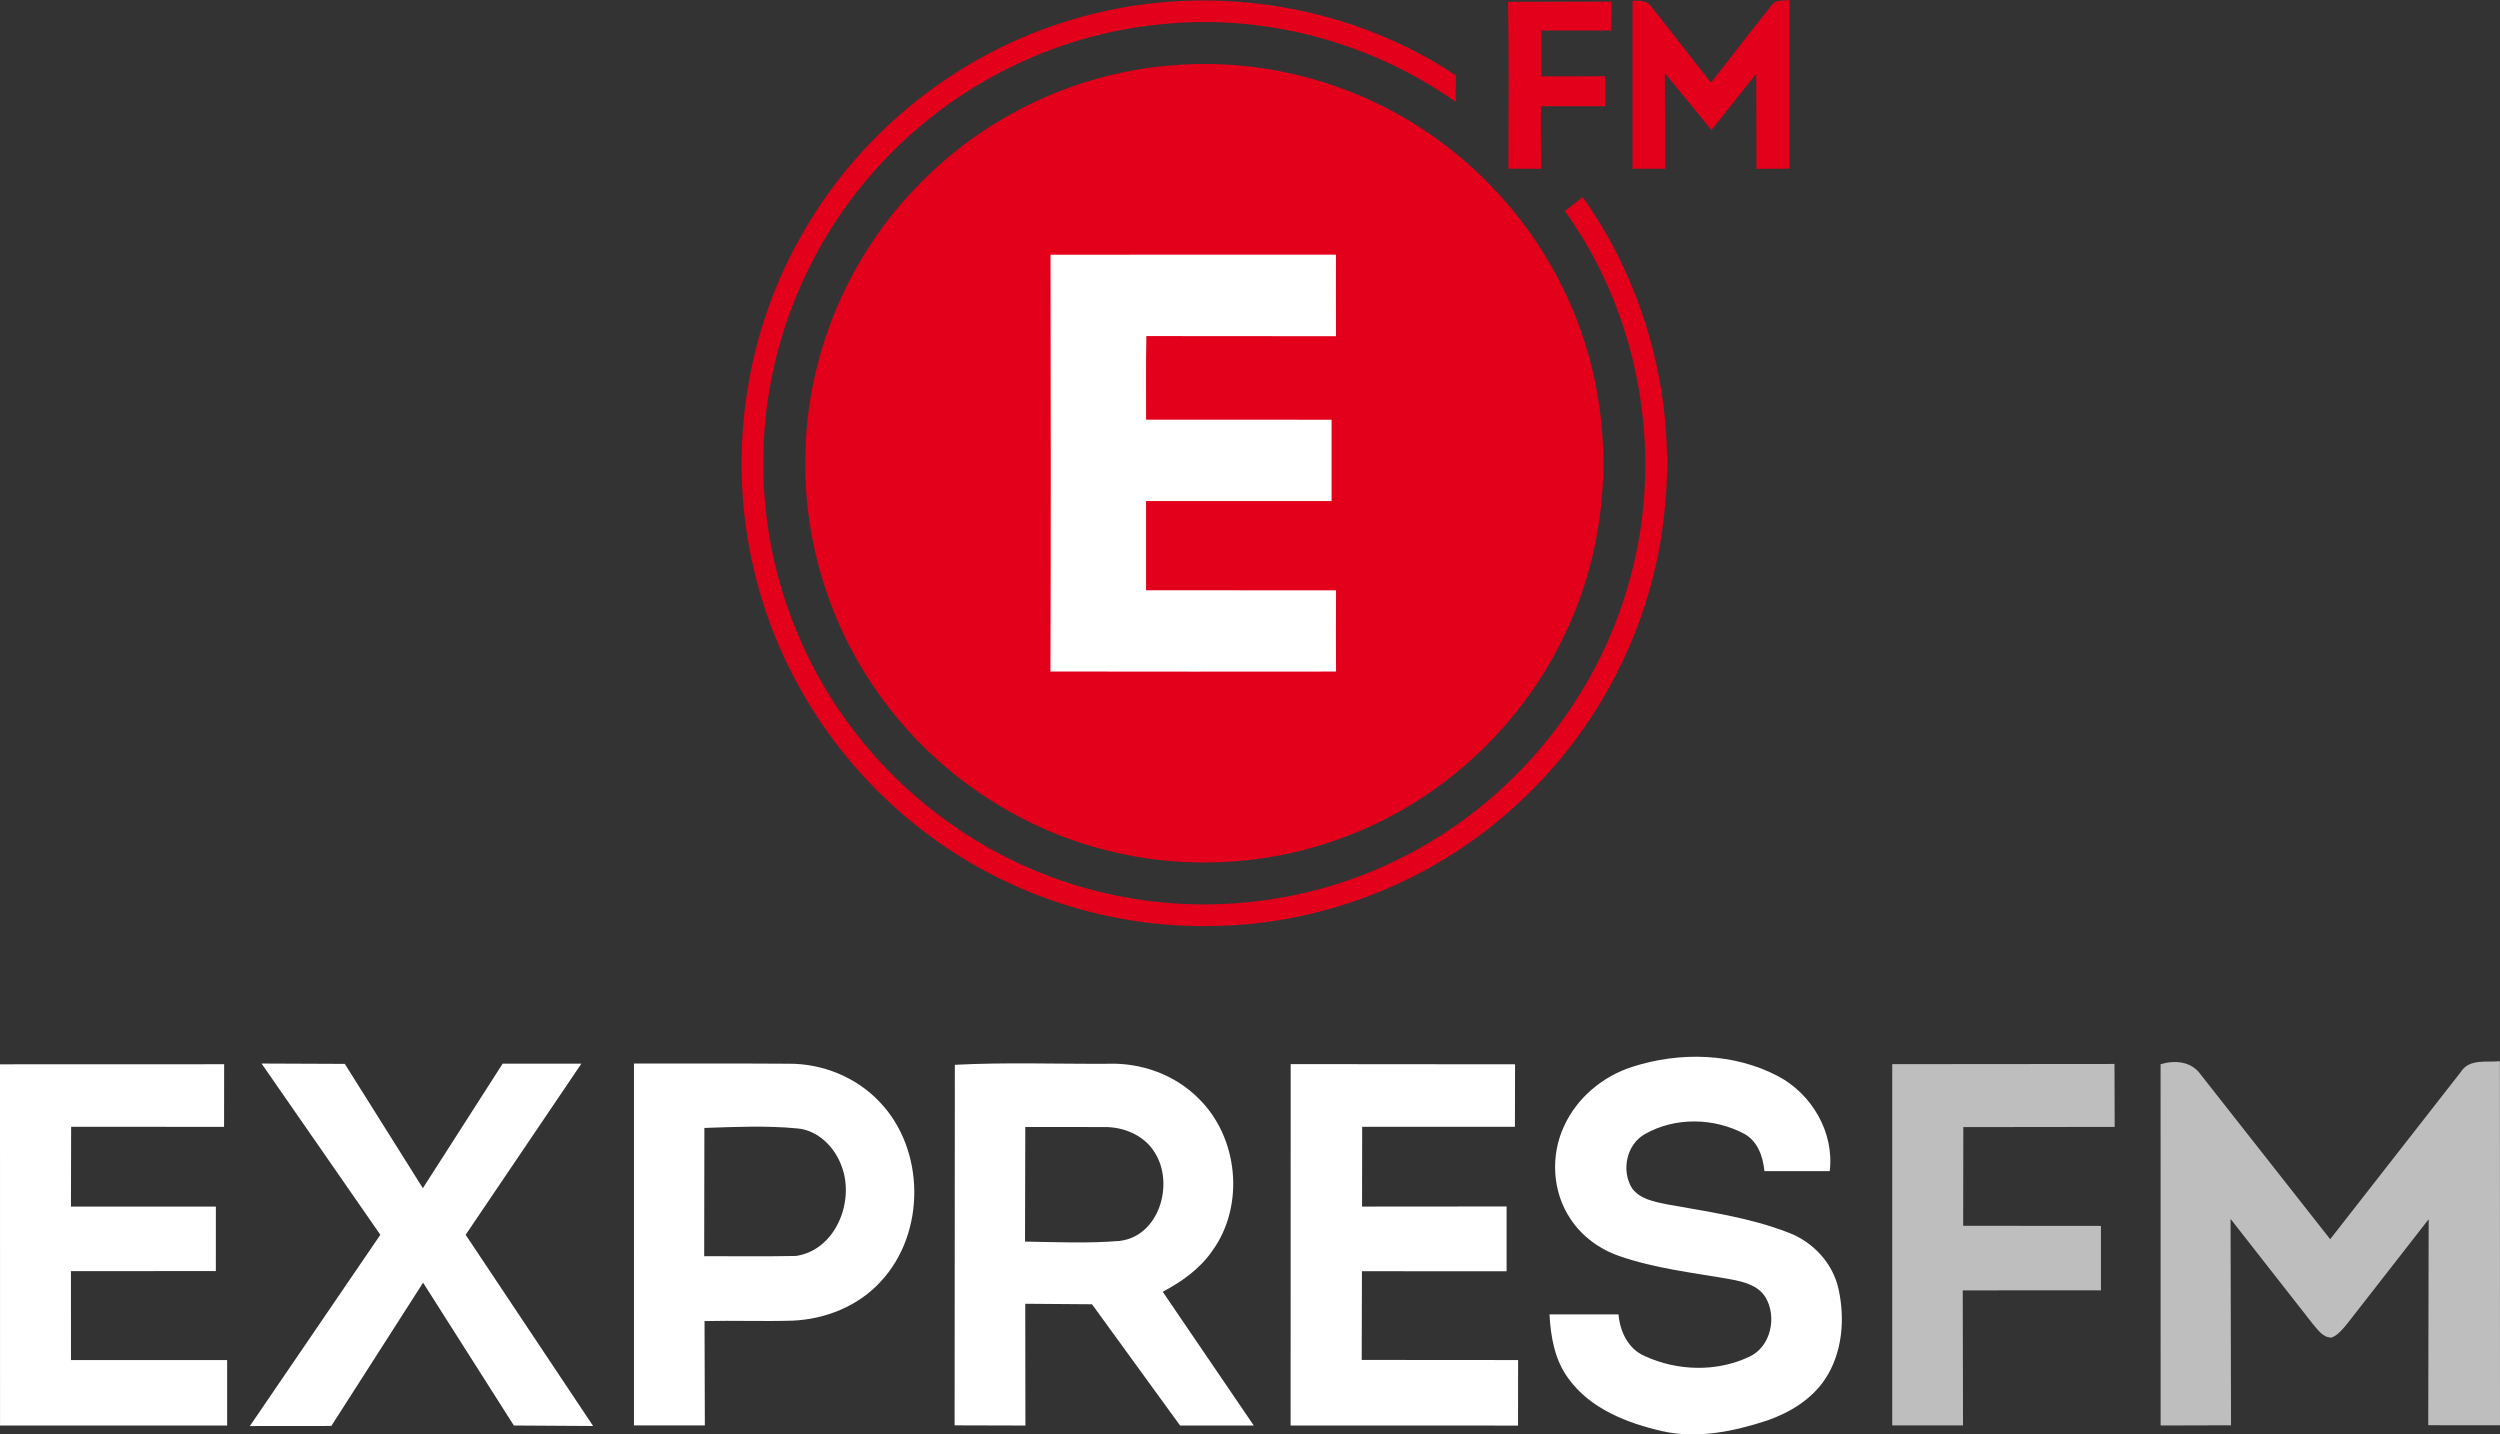 <svg height="372.826pt" viewBox="0 0 649.79 372.826" width="649.79pt" xmlns="http://www.w3.org/2000/svg"><rect x="0" y="0" width="649.79" height="372.826" fill="#333333" stroke="none"/><g transform="translate(-50.01 -25.96)"><path d="m323.06 92.2c24.73-.04 49.46.01 74.19-.02 0 7.06-.02 14.13.01 21.19-16.43-.03-32.86.03-49.29-.03-.16 7.24-.04 14.49-.07 21.73 16.07.01 32.14-.01 48.21.01-.01 7.05-.01 14.09 0 21.14-16.08 0-32.15-.01-48.22 0 0 7.73.01 15.46 0 23.19 16.46.02 32.92-.01 49.38.02-.04 7.04-.04 14.08 0 21.11-24.74.02-49.49.04-74.23-.01.13-36.11.08-72.22.02-108.33z" fill="#fff"/><g fill="#e2001a"><path d="m325.26 32.13c34.04-11.41 73.22-6.52 103.15 13.44l-.05 6.87c-21.99-15.52-49.61-22.96-76.41-20.18-28.75 2.63-56.15 16.84-75.08 38.59-17.91 20.27-28.26 47.08-28.44 74.15-.39 24.22 7.27 48.46 21.45 68.1 15.63 21.85 39.1 38 65.2 44.48 26.25 6.66 54.86 3.62 79.05-8.6 27.87-13.82 49.61-39.45 58.58-69.26 10.28-33.09 4.31-70.78-15.98-98.91l4.65-3.61c16.71 23.51 24.4 53.23 21.24 81.9-2.93 29.18-17.17 56.97-38.98 76.54-21.52 19.64-50.43 30.94-79.57 31.01-25.55.35-51.1-7.83-71.71-22.93-23.12-16.74-39.98-41.93-46.41-69.75-6.85-28.83-2.58-60.14 11.91-85.99 14.44-26.17 38.98-46.55 67.4-55.85z"/><path d="m441.98 26.44 26.86-.07-.04 7.53-18.22-.01v11.92l16.61-.03.02 7.79-16.71-.01c.05 5.42.01 10.85.05 16.27l-8.49-.03c.02-14.45.17-28.91-.08-43.36z"/><path d="m474.33 26.17c1.74-.03 3.81-.19 4.87 1.52 5.24 6.53 10.29 13.22 15.54 19.74 5.22-6.68 10.38-13.41 15.68-20.02 1.01-1.62 3.07-1.21 4.69-1.45v43.84l-8.56.04-.07-24.72-11.64 14.64-12.11-14.81.09 24.86-8.49.01z"/><path d="m353.14 43.08c22.44-2.24 45.53 3.22 64.64 15.19 20.09 12.5 35.73 32.02 43.38 54.43 8.65 25.02 7.22 53.37-4.05 77.34-11.03 23.89-31.49 43.24-56 52.84-20.24 8.07-43.05 9.45-64.13 3.93-22.72-5.83-43.22-19.74-57.18-38.58-13.53-18.08-20.9-40.69-20.46-63.28.17-26.55 11.26-52.79 30.04-71.55 16.83-17.16 39.82-28.12 63.76-30.32"/></g><g fill="#fff"><path d="m474.23 303.26c12.32-3.98 26.36-3.67 37.95 2.43 8.8 4.66 14.61 14.63 13.41 24.66l-16.97.01c-.39-3.74-1.7-7.73-5.19-9.67-7.91-4.24-18.11-4.45-25.95.08-4.72 2.68-6.11 9.46-3.31 13.98 1.98 2.81 5.62 3.51 8.78 4.18 10.72 1.94 21.66 3.43 31.87 7.39 6.38 2.4 11.55 7.9 13.04 14.62 1.74 7.84 1.04 16.65-3.48 23.48-3.53 5.29-9.19 8.72-15.09 10.76-8.69 2.85-18.06 4.79-27.15 2.78-9.17-2.09-18.79-5.81-24.48-13.71-3.56-4.79-4.6-10.84-4.91-16.66h17.94c.37 4.44 2.51 8.99 6.8 10.83 8.44 3.89 18.68 4.21 27.15.19 5.66-2.54 7.31-10.41 4.23-15.49-1.89-3.07-5.63-4.01-8.94-4.63-9.74-1.73-19.7-2.8-29.09-6.08-5.1-1.77-9.66-5.11-12.63-9.63-4.75-7.03-5.25-16.54-1.65-24.17 3.35-7.33 10.04-12.9 17.67-15.35z"/><path d="m117.992 302.39 21.641.09 20.287 32.31 20.739-32.37h20.461l-30.08 44.48 33.133 49.7-20.606-.13-23.587-37.12-23.852 37.24-21.176.02 33.918-49.71z"/><path d="m214.79 302.39c13.42.01 26.84-.04 40.26.05 8.76-.05 17.56 3.51 23.58 9.92 11.91 12.39 12.03 34.07.34 46.64-5.82 6.43-14.42 9.86-23 10.22-7.61.23-15.23-.08-22.84.11l.08 27.12h-18.42zm18.3 16.74-.05 33.33c7.97 0 15.94.1 23.91-.06 10.29-1.58 15.25-14.17 11.84-23.25-1.77-4.99-6.14-9.47-11.62-9.9-8.01-.77-16.07-.39-24.08-.12z"/><path d="m298.19 302.72c13.25-.69 26.54-.19 39.81-.27 8.64-.31 17.45 2.85 23.56 9.04 10.33 10.09 12.07 27.8 3.58 39.54-3.21 4.7-7.95 8.05-12.92 10.68l23.67 34.77h-19.156l-22.894-31.52-17.35-.13.04 31.65-18.4-.05.06-93.71m18.31 16.17-.07 29.78c8.17.13 16.38.51 24.54-.17 10.31-1.16 14.3-14.77 9.26-22.84-2.68-4.55-8.07-6.83-13.19-6.76-6.85-.05-13.69.02-20.54-.01z"/><path d="m50.01 302.59 58.26-.02-.02 16.28-39.75-.02-.05 20.74 37.67.01-.01 16.75-37.66.02.01 23.11h40.59v17.01h-59.03z"/><path d="m385.46 396.48.02-93.94 58.32.05-.04 16.25h-39.7l-.03 20.73 37.57-.03v16.85l-37.6-.02-.06 23.06 40.65.03-.02 17.03z"/></g><g fill="#bebebe"><path d="m611.58 302.57c3.62-1.11 7.92-.78 10.31 2.53l33.77 42.95 33.98-43.5c2.18-3.47 6.68-2.43 10.13-2.76l.03 94.62-18.65-.01.11-53.54-21.16 27.14c-1.16 1.39-2.33 2.93-4.06 3.62-2.34.03-3.63-2.12-4.99-3.66l-21.28-27.18.12 53.64-18.3.05z" fill="#bebebe"/><path d="m541.83 302.55 57.77-.05.05 16.36-39.34.05-.04 25.65 35.81.03v16.74l-35.92.02.07 35.1h-18.4z" fill="#bebebe"/></g></g><path d="m323.06 92.2c.06 36.11.11 72.22-.02 108.33 24.74.05 49.49.03 74.23.01-.04-7.03-.04-14.07 0-21.11-16.46-.03-32.92 0-49.38-.02.01-7.73 0-15.46 0-23.19 16.07-.01 32.14 0 48.22 0-.01-7.05-.01-14.09 0-21.14-16.07-.02-32.14 0-48.21-.01.03-7.24-.09-14.49.07-21.73 16.43.06 32.86 0 49.29.03-.03-7.06-.01-14.13-.01-21.19-24.73.03-49.46-.02-74.19.02z" fill="#fff" transform="matrix(1 0 0 1 -50.01 -25.992)"/></svg>